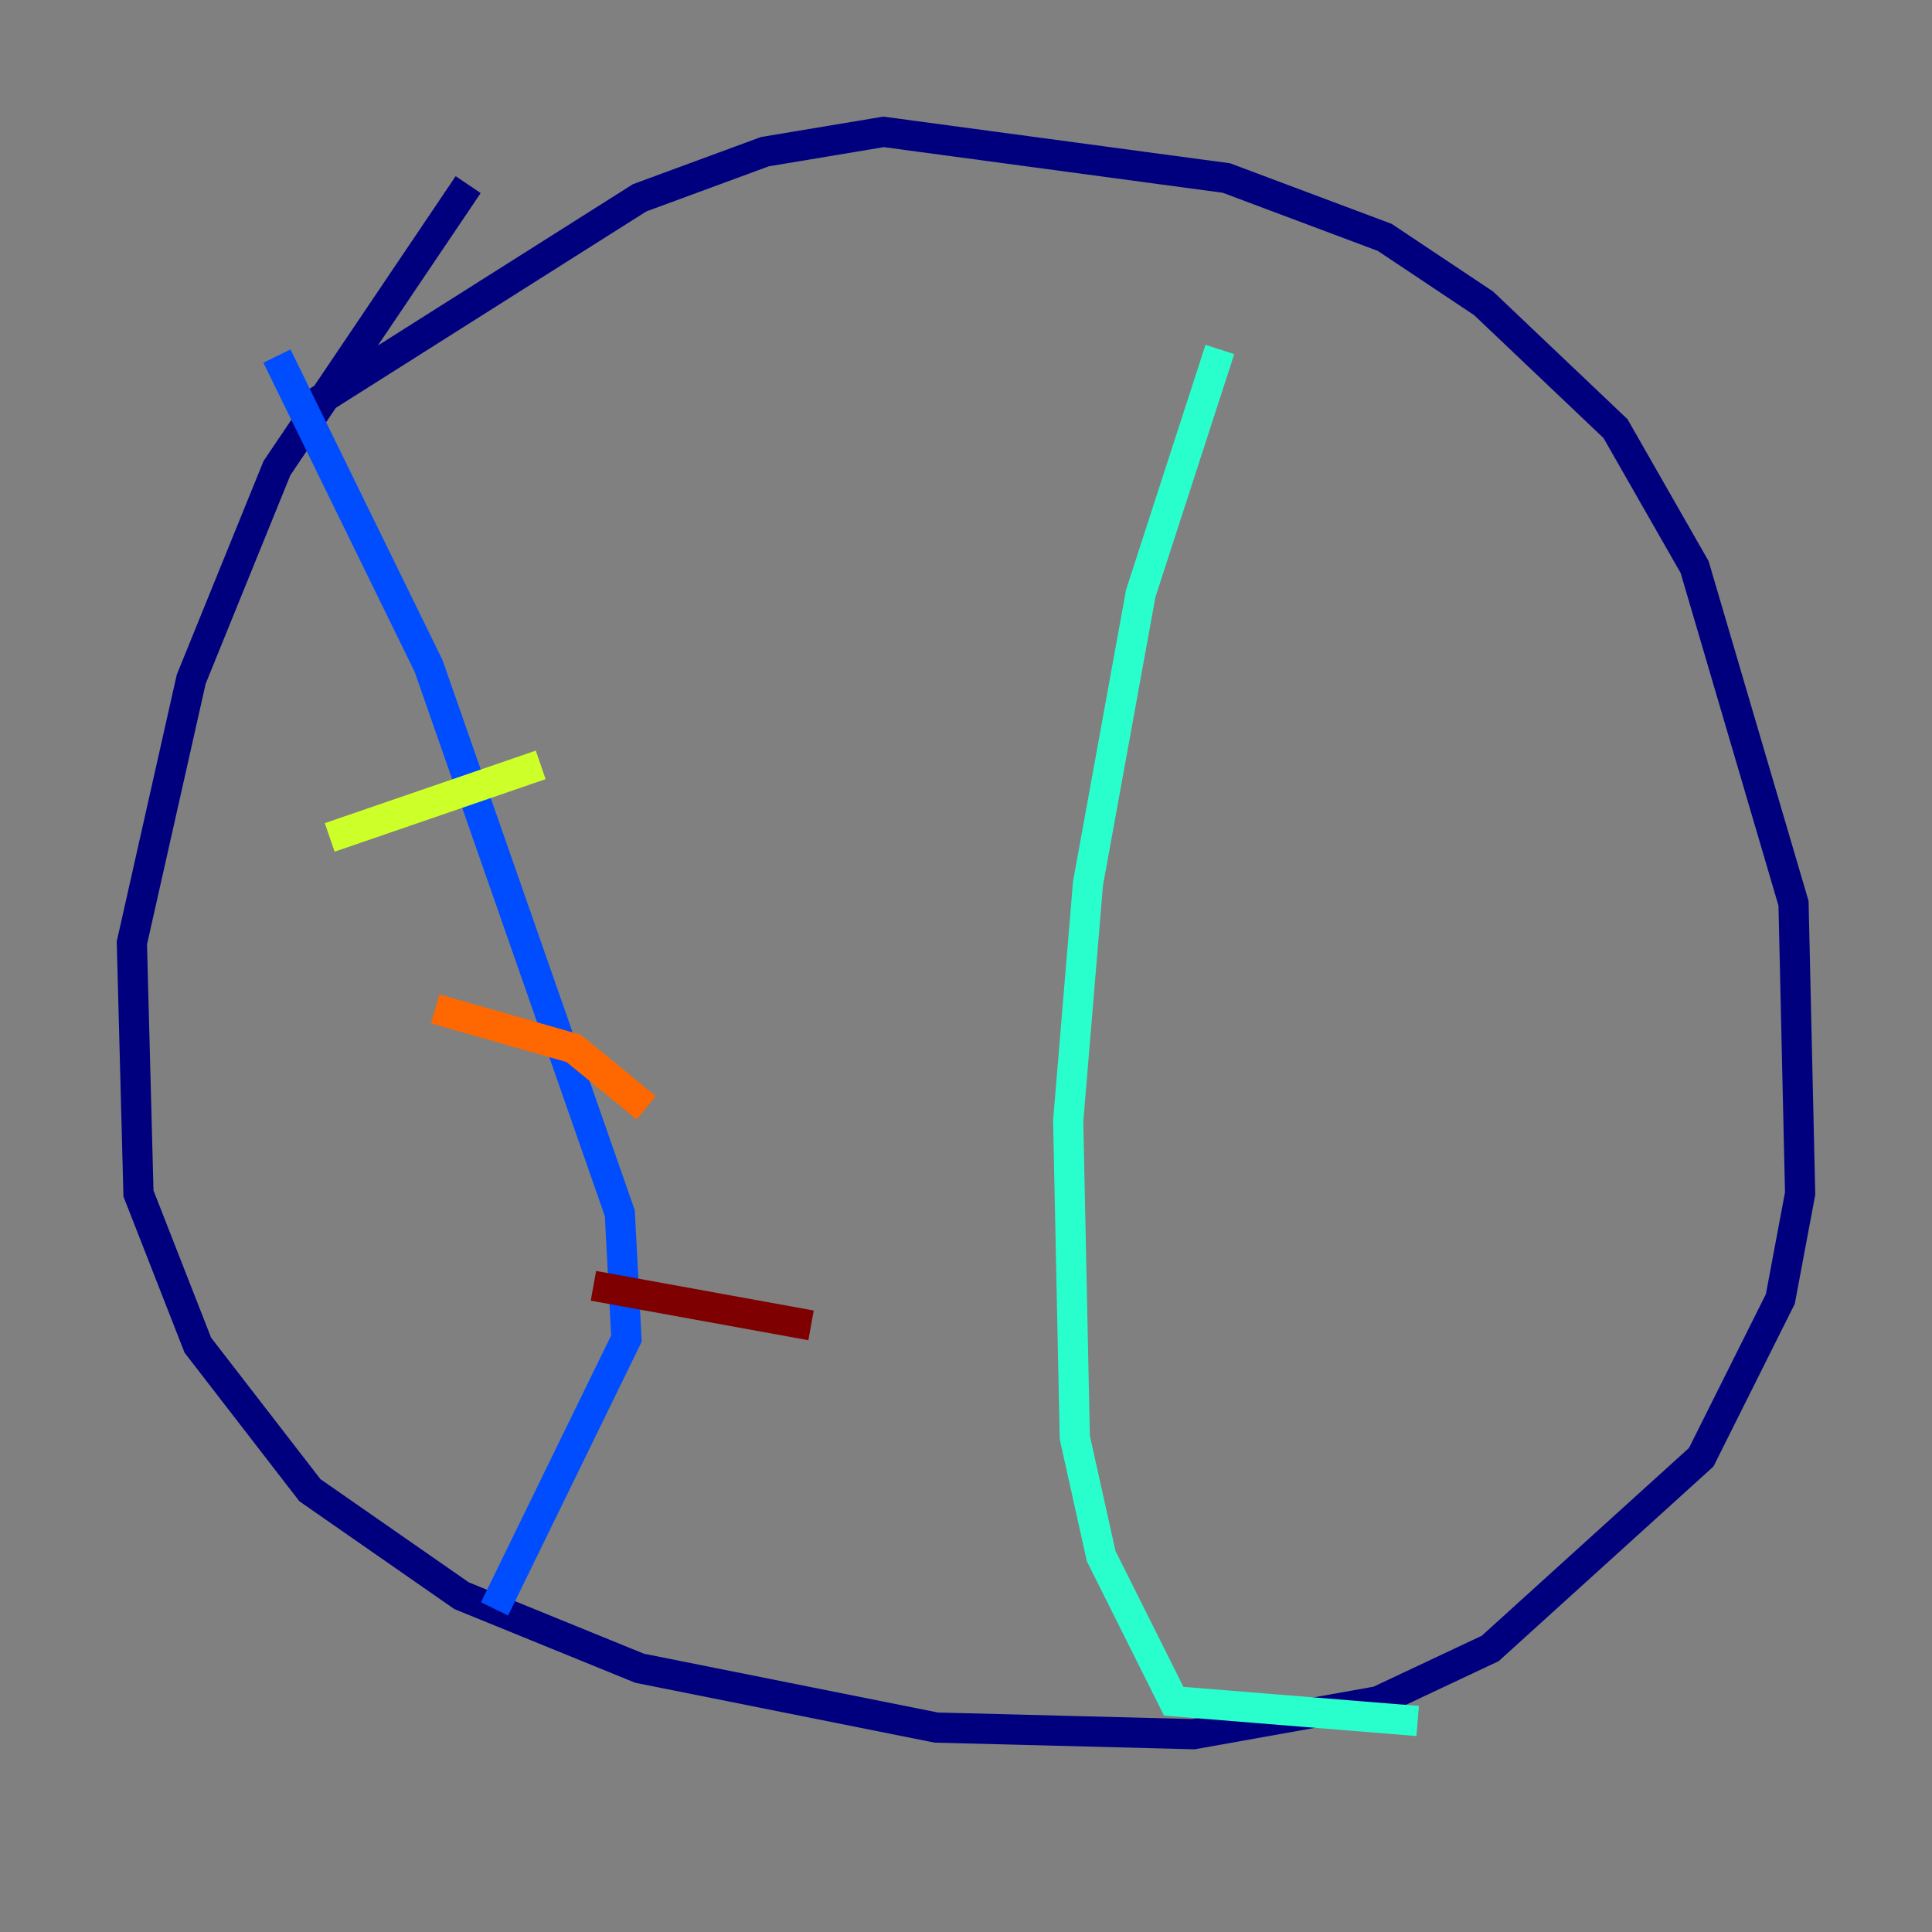 <?xml version="1.0" encoding="utf-8" ?>
<svg baseProfile="tiny" height="128" version="1.2" viewBox="0,0,128,128" width="128" xmlns="http://www.w3.org/2000/svg" xmlns:ev="http://www.w3.org/2001/xml-events" xmlns:xlink="http://www.w3.org/1999/xlink"><rect x="0" y="0" width="128" height="128" fill="#808080" stroke="none"/><defs /><polyline fill="none" points="31.017,12.232 18.348,31.017 12.669,44.997 8.737,62.471 9.174,79.072 13.106,89.12 20.532,98.73 30.58,105.72 42.375,110.526 62.034,114.457 79.072,114.894 91.304,112.71 98.73,109.215 112.71,96.546 117.952,86.061 119.263,79.072 118.826,59.85 112.273,37.57 107.031,28.396 98.293,20.096 91.741,15.727 81.256,11.795 58.539,8.737 50.676,10.048 42.375,13.106 20.969,26.648" stroke="#00007f" stroke-width="2" /><polyline fill="none" points="18.348,23.59 28.396,44.123 41.065,80.382 41.502,88.683 32.764,106.594" stroke="#004cff" stroke-width="2" /><polyline fill="none" points="80.819,23.154 75.577,39.317 72.082,58.539 70.771,74.266 71.208,95.236 72.956,103.099 77.761,112.71 93.925,114.02" stroke="#29ffcd" stroke-width="2" /><polyline fill="none" points="21.843,55.481 35.822,50.676" stroke="#cdff29" stroke-width="2" /><polyline fill="none" points="28.833,66.84 38.007,69.461 42.812,73.392" stroke="#ff6700" stroke-width="2" /><polyline fill="none" points="39.317,85.188 53.734,87.809" stroke="#7f0000" stroke-width="2" /></svg>